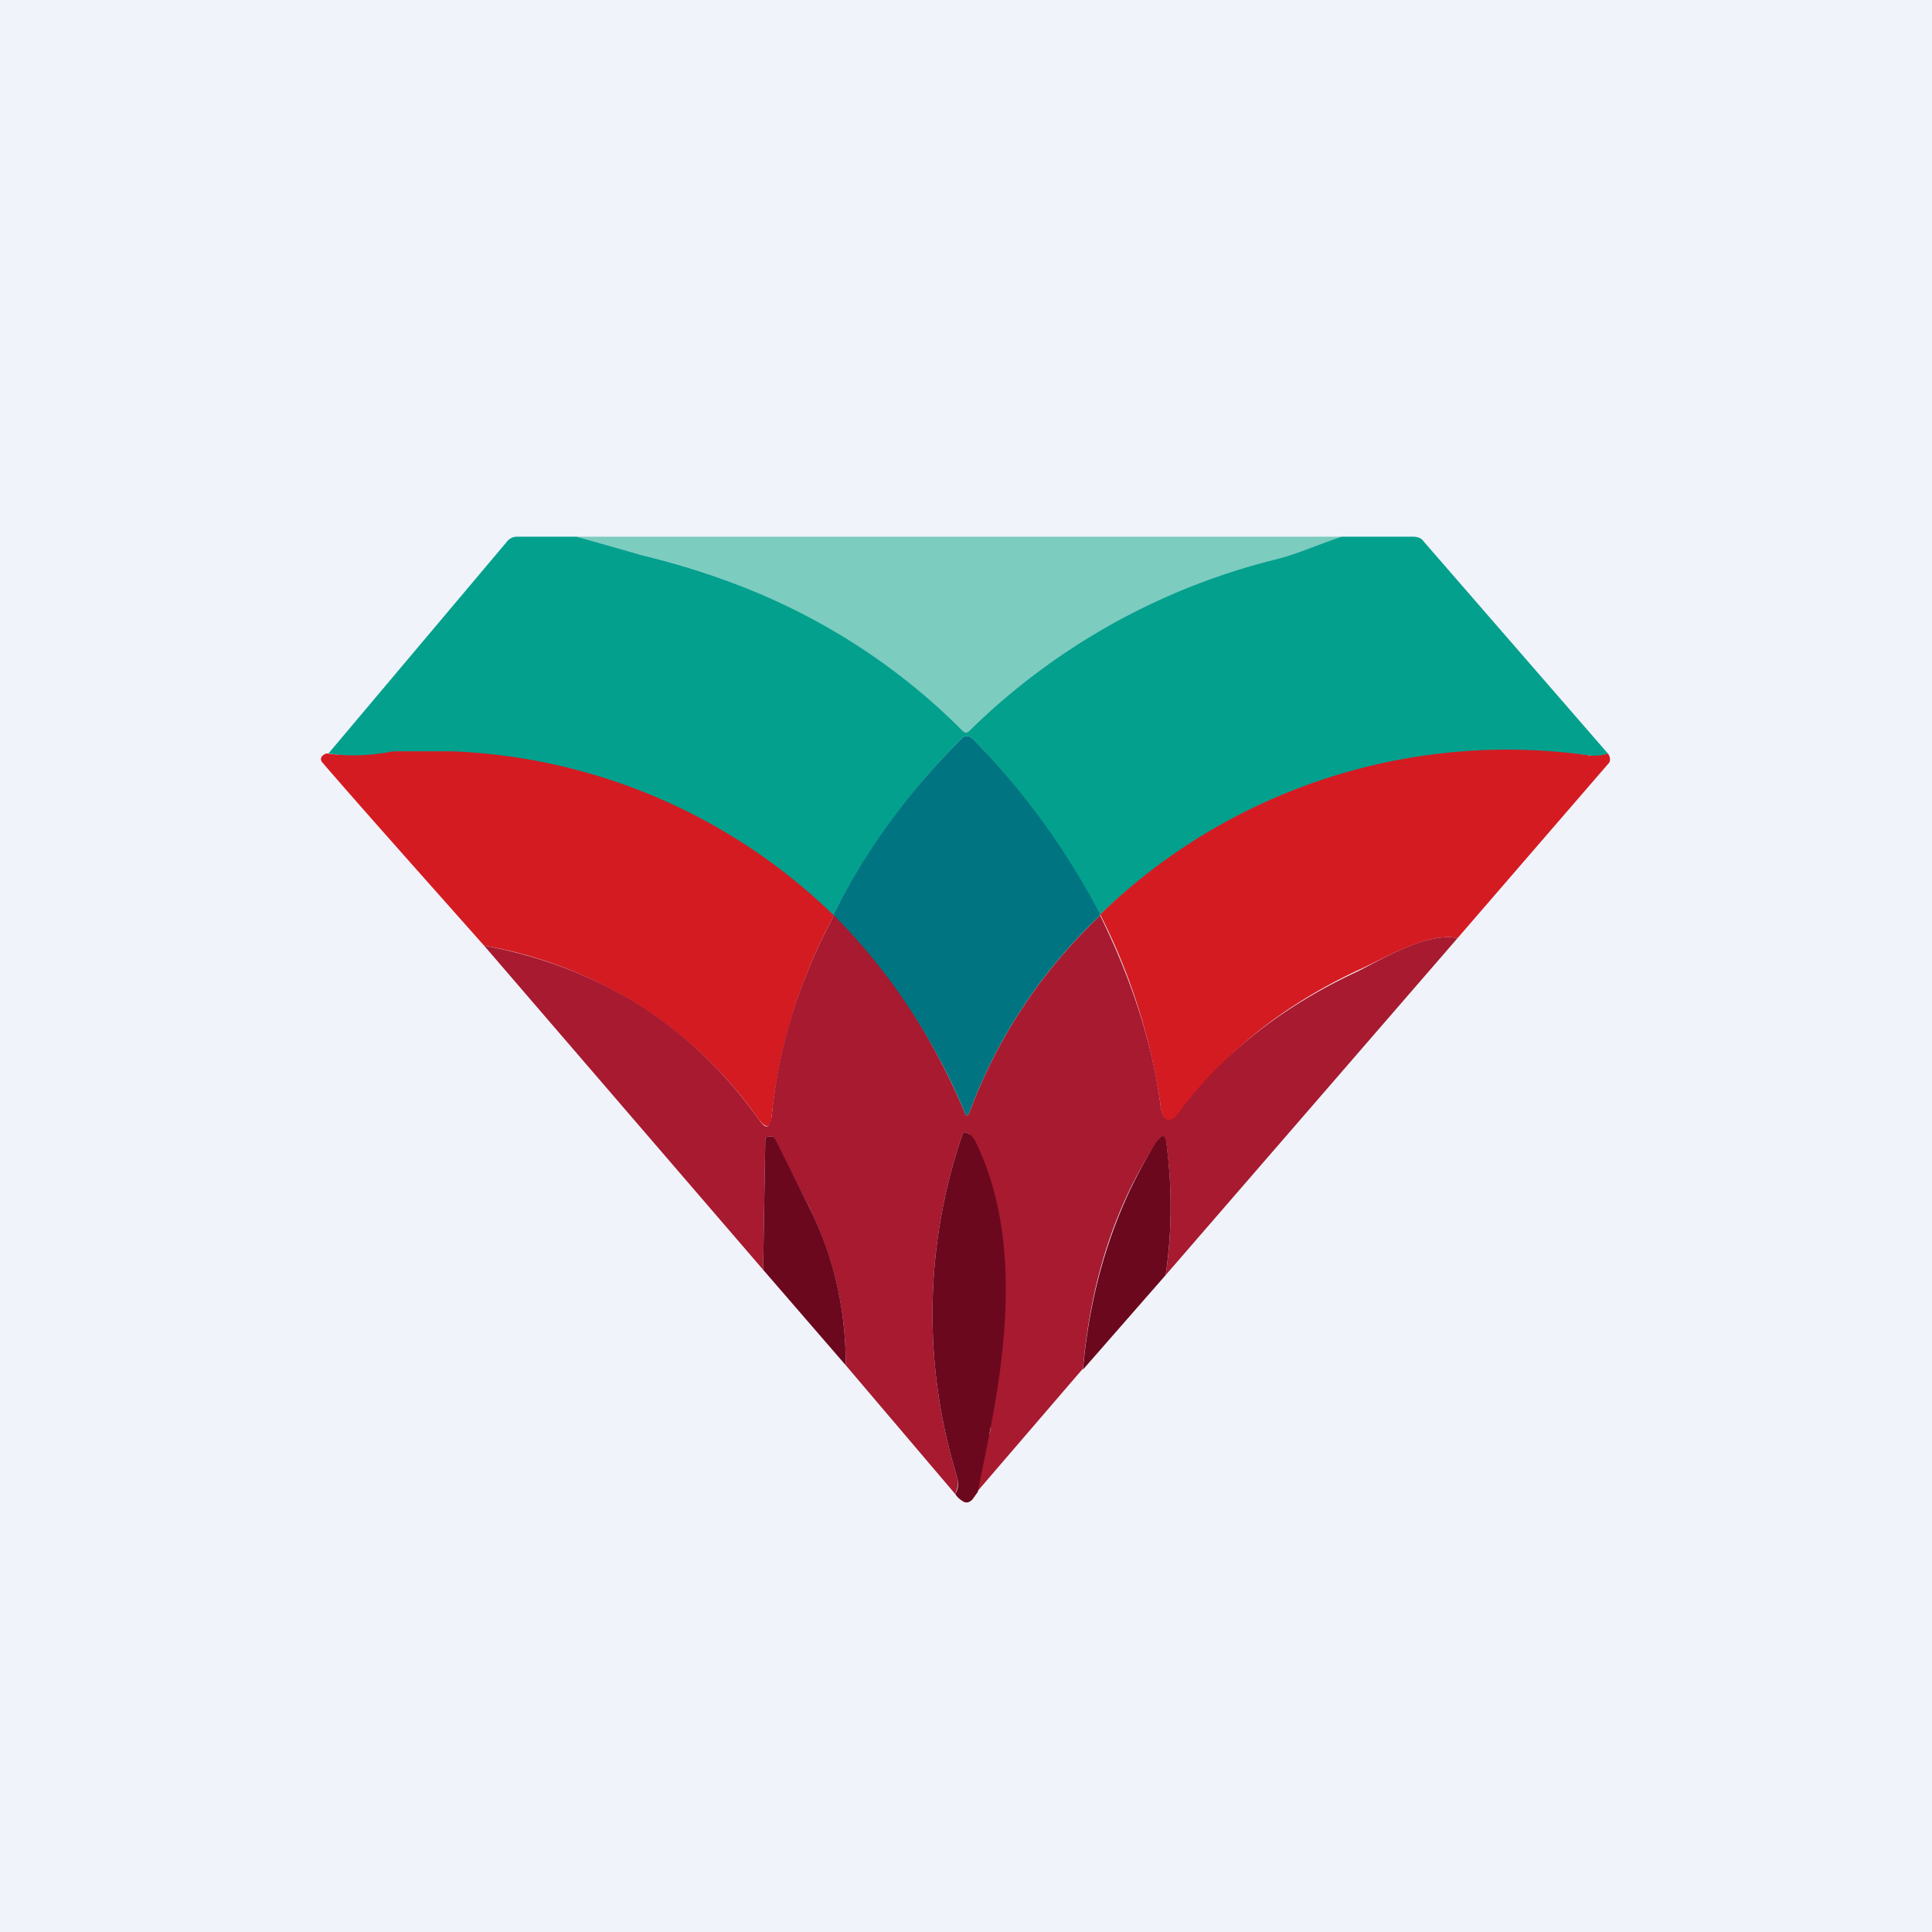 <!-- by TradingView --><svg width="18" height="18" viewBox="0 0 18 18" xmlns="http://www.w3.org/2000/svg"><path fill="#F0F3FA" d="M0 0h18v18H0z"/><path d="M12.5 5c-.2.07-.41.16-.61.21a6.2 6.2 0 0 0-2.86 1.6c-.02.02-.04.02-.06 0a6.27 6.27 0 0 0-3-1.64c-.2-.05-.4-.1-.6-.17h7.13Z" fill="#7CCCBF"/><path d="m5.37 5 .6.17c1.18.28 2.18.82 3 1.64.02.02.04.02.06 0a6.2 6.2 0 0 1 2.86-1.6c.2-.05.4-.14.61-.21h.66c.04 0 .08.01.1.04l1.72 1.98a.27.27 0 0 1-.16.02c-1.77-.2-3.3.29-4.57 1.48a.4.4 0 0 1-.1-.16 6.97 6.97 0 0 0-1.09-1.48c-.04-.03-.07-.03-.1 0a6.56 6.56 0 0 0-1.2 1.65c-1.5-1.43-2.94-1.26-4.7-1.51l1.66-1.97a.12.12 0 0 1 .1-.05h.55Z" fill="#03A08E"/><path d="M10.25 8.52v.01a4.81 4.81 0 0 0-1.22 1.84c-.01.03-.03.03-.04 0-.29-.7-.7-1.3-1.23-1.84.3-.6.7-1.15 1.2-1.65.03-.03.06-.03.1 0a6.97 6.97 0 0 1 1.19 1.64Z" fill="#007481"/><path d="M3.05 7.02c.2.03.41.02.61-.02h.56a5.4 5.4 0 0 1 3.55 1.53 4.97 4.97 0 0 0-.58 1.87c-.01.11-.05.12-.12.03a3.95 3.95 0 0 0-2.56-1.62C3.88 8.1 3.38 7.54 3 7.1c-.02-.03-.01-.06.04-.08ZM14.98 7.02a.1.1 0 0 1 .02.05c0 .02 0 .03-.02.05l-1.4 1.62c-.28-.06-.7.2-.93.3-.7.33-1.24.76-1.63 1.3-.12.15-.19.13-.21-.06a5.7 5.7 0 0 0-.56-1.76 5.45 5.45 0 0 1 4.57-1.48c.06 0 .11 0 .16-.02Z" fill="#D41B22"/><path d="M7.77 8.53c.53.53.93 1.15 1.22 1.84.01.03.03.03.04 0 .26-.7.67-1.32 1.22-1.84.29.59.48 1.17.56 1.75.02.19.1.2.2.05.4-.53.95-.96 1.64-1.28.22-.11.65-.37.93-.31l-2.72 3.14c.06-.4.06-.81.01-1.2-.01-.11-.05-.12-.1-.03-.39.6-.61 1.3-.68 2.1l-.98 1.14a.86.86 0 0 1 .09-.49.25.25 0 0 0 .03-.1c0-.2.03-.38.06-.56a5.47 5.47 0 0 0-.22-2.14.23.23 0 0 0-.04-.03c-.03-.03-.06-.03-.07.02a5.15 5.15 0 0 0-.04 3.18c.01.05 0 .1-.02.15l-1.02-1.2c0-.52-.11-1-.34-1.47a101.41 101.41 0 0 0-.34-.66h-.04c-.02 0-.03.01-.03.04l-.02 1.2-2.6-3.02c1.08.2 1.94.75 2.56 1.62.07.1.1.08.12-.03.06-.63.25-1.26.58-1.87Z" fill="#A71A2F"/><path d="m9.11 13.9-.05.07c-.03.03-.06.04-.1.01a.2.2 0 0 1-.06-.06c.03-.05.03-.1.02-.15a5.15 5.15 0 0 1 .04-3.18c.01-.05.04-.05.07-.02.02 0 .03.02.04.03.57 1.11.18 2.56.04 3.3ZM7.88 12.72l-.77-.89.02-1.2c0-.03.01-.04.03-.04h.04l.02.02.32.64c.23.46.34.95.34 1.47ZM10.86 11.88l-.77.88c.07-.8.3-1.5.67-2.1.06-.1.1-.1.11.01.05.4.05.8-.01 1.21Z" fill="#6B081D"/></svg>